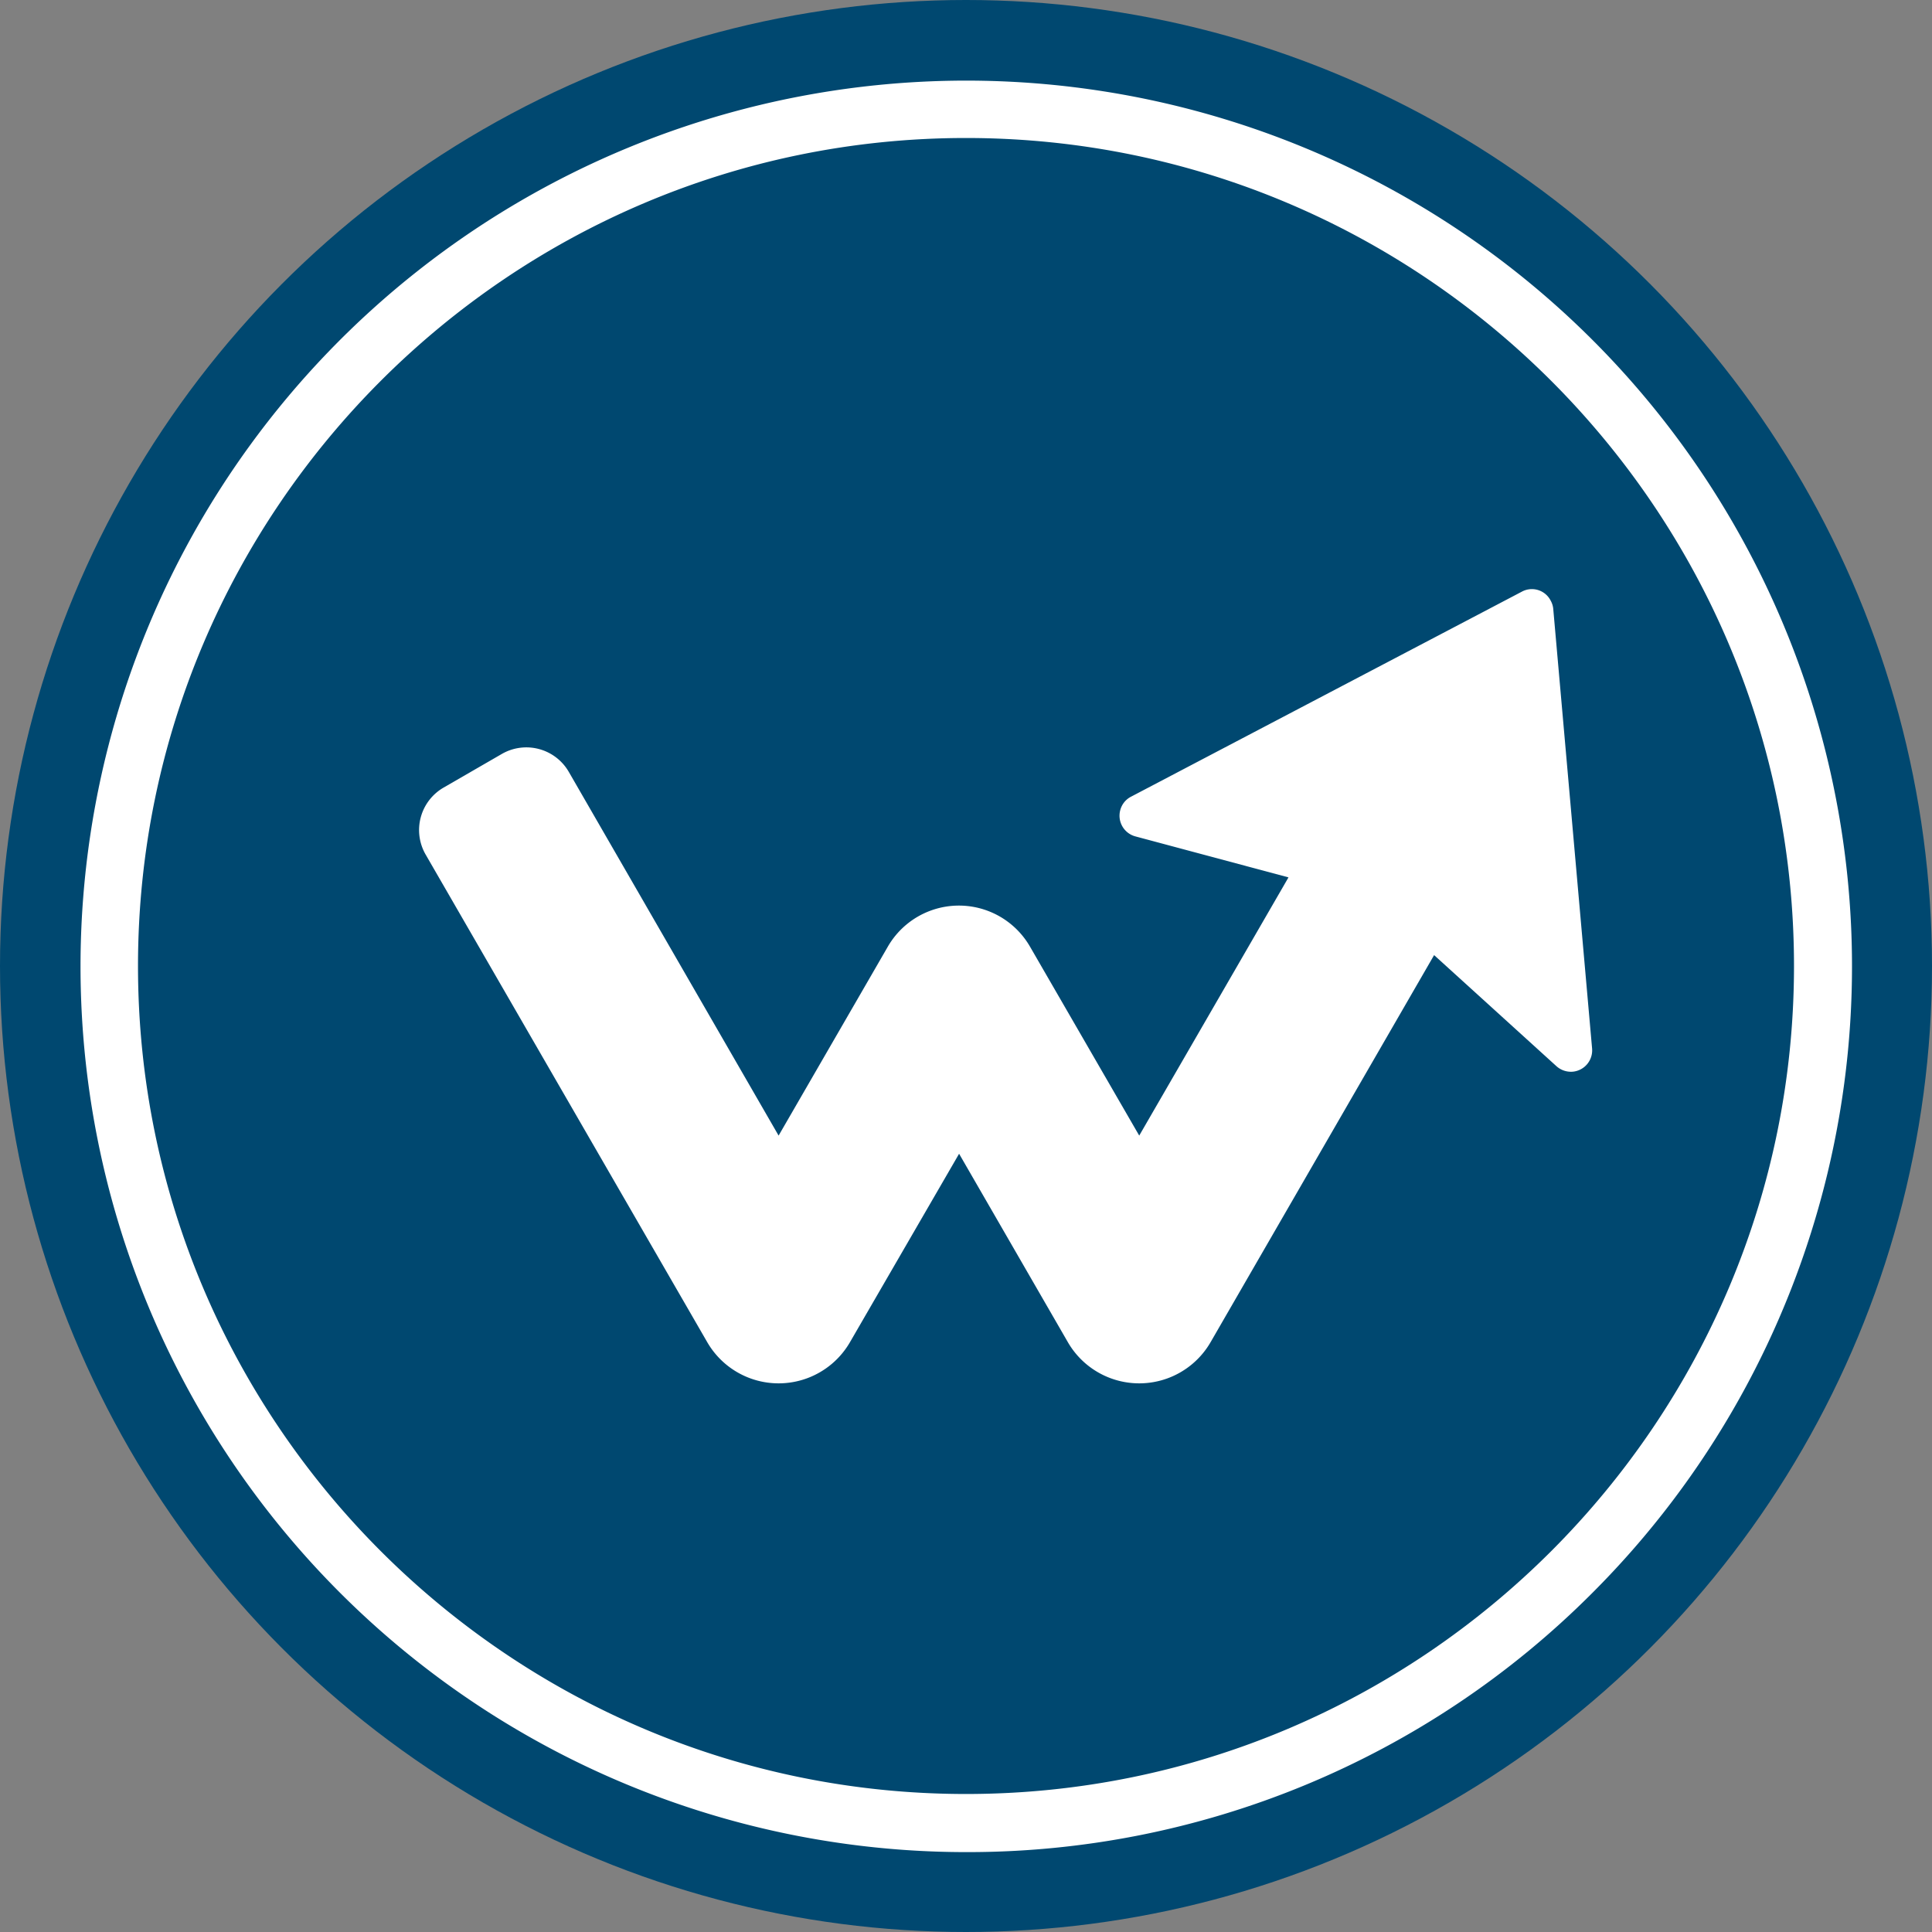 <?xml version="1.0" encoding="UTF-8" standalone="no"?>
<svg
   xmlns:dc="http://purl.org/dc/elements/1.1/"
   xmlns:cc="http://creativecommons.org/ns#"
   xmlns:rdf="http://www.w3.org/1999/02/22-rdf-syntax-ns#"
   xmlns:svg="http://www.w3.org/2000/svg"
   xmlns="http://www.w3.org/2000/svg"
   xmlns:sodipodi="http://sodipodi.sourceforge.net/DTD/sodipodi-0.dtd"
   xmlns:inkscape="http://www.inkscape.org/namespaces/inkscape"
   id="Ebene_1"
   data-name="Ebene 1"
   viewBox="0 0 1000 1000"
   version="1.1"
   sodipodi:docname="WNB Logo ohne Text_rund ohne Rahmen.svg"
   inkscape:version="0.92.1 r15371"
   inkscape:export-filename="C:\Users\witoh\Documents\00 CLOUD-ABLEGER\01 PRIVAT\02 ENGAGEMENT\1 VERKEHRSWENDE\11 Wiesbaden neu bewegen eV\12 VEREINS-ORGA\Logo\Logo Wiesbaden neu bewegen\WNB Logo ohne Text_rund ohne Rahmen_1000x1000.png"
   inkscape:export-xdpi="300"
   inkscape:export-ydpi="300">
  <rect x="0" y="0" width="1000" height="1000" fill="#808080" stroke="none"/>
  <defs
     id="defs913" />
  <sodipodi:namedview
     pagecolor="#ffffff"
     bordercolor="#666666"
     borderopacity="1"
     objecttolerance="10"
     gridtolerance="10"
     guidetolerance="10"
     inkscape:pageopacity="0"
     inkscape:pageshadow="2"
     inkscape:window-width="1366"
     inkscape:window-height="705"
     id="namedview911"
     showgrid="false"
     inkscape:zoom="0.26038815"
     inkscape:cx="616.21179"
     inkscape:cy="293.28982"
     inkscape:window-x="-8"
     inkscape:window-y="-8"
     inkscape:window-maximized="1"
     inkscape:current-layer="layer3" />
  <g
     inkscape:groupmode="layer"
     id="layer3"
     inkscape:label="Logo"
     style="display:inline">
    <circle
       style="fill:#004870;stroke-width:1.88"
       cx="500"
       cy="500"
       r="500"
       id="circle904" />
    <path
       style="fill:#ffffff;stroke-width:1.88"
       d="M 500,958.647 A 458.459,458.459 0 1 1 824.248,824.436 456.391,456.391 0 0 1 500,958.647 Z m 0,-887.218 c -236.278,0 -428.571,192.293 -428.571,428.571 0,236.278 192.293,428.571 428.571,428.571 236.278,0 428.571,-192.293 428.571,-428.571 0,-236.278 -192.293,-428.571 -428.571,-428.571 z"
       id="path906"
       inkscape:connector-curvature="0" />
    <path
       style="fill:#ffffff;stroke-width:1.88"
       d="m 803.947,315.038 a 10.714,10.714 0 0 0 -1.316,-4.135 10.902,10.902 0 0 0 -14.85,-4.699 l -202.444,106.203 a 10.902,10.902 0 0 0 -5.451,6.767 11.09,11.09 0 0 0 7.707,13.722 l 79.323,21.241 -77.256,133.647 -56.391,-97.556 a 42.481,42.481 0 0 0 -73.872,0 l -56.391,97.556 -108.647,-188.346 a 25.376,25.376 0 0 0 -34.586,-9.211 l -30.263,17.481 a 25.376,25.376 0 0 0 -9.211,34.586 l 145.677,252.256 a 42.669,42.669 0 0 0 74.06,0 l 56.391,-97.368 56.203,97.368 a 42.669,42.669 0 0 0 74.06,0 l 115.602,-200.188 63.346,57.519 a 11.278,11.278 0 0 0 8.459,2.82 11.09,11.09 0 0 0 9.962,-12.03 z"
       id="path908"
       inkscape:connector-curvature="0" />
  </g>
</svg>

